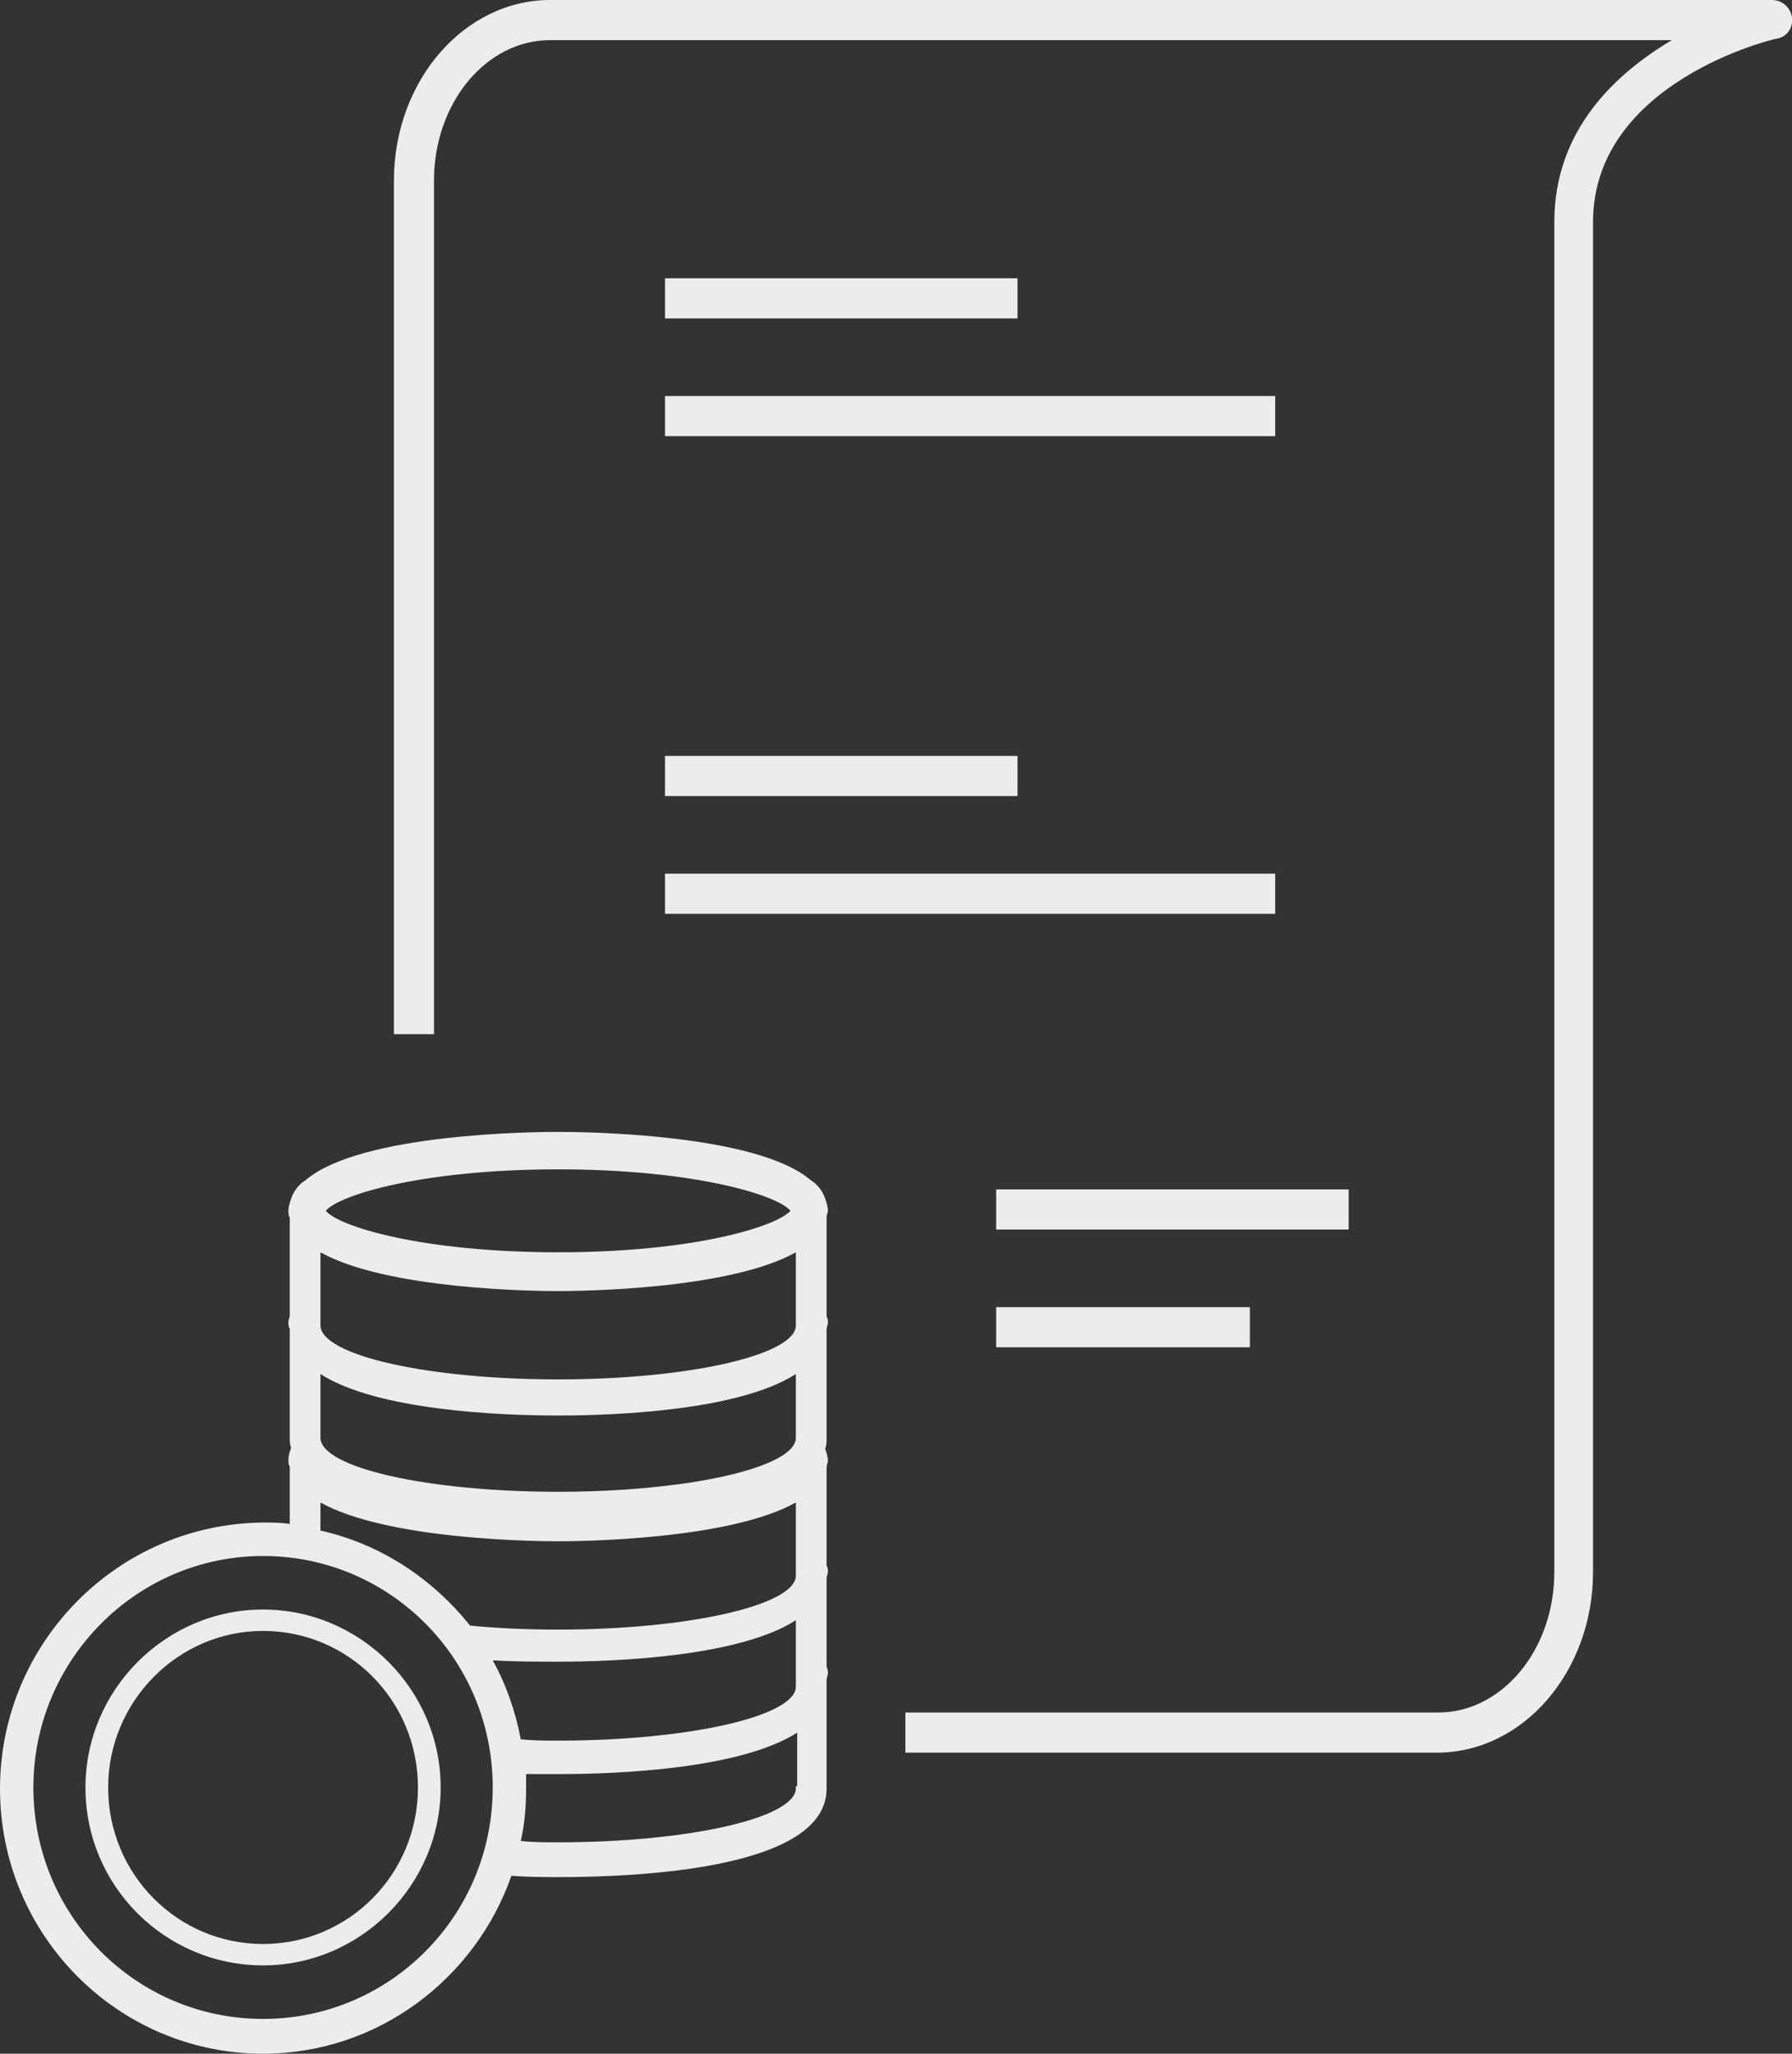 <svg width="96" height="110" viewBox="0 0 96 110" fill="none" xmlns="http://www.w3.org/2000/svg">
<rect x="0" y="0" width="96" height="110" fill="#333333" stroke="none"/>
<g clip-path="url(#clip0)">
<path d="M76.972 93.876H48.501V91.726H77.043C80.477 91.726 83.267 88.358 83.267 84.202V11.896C83.267 6.951 86.557 3.941 89.562 2.15H29.472C26.039 2.15 23.249 5.518 23.249 9.674V55.394H21.103V9.674C21.103 4.3 24.894 0 29.472 0H94.927C95.499 0 95.928 0.43 96 0.932C96.072 1.505 95.714 2.007 95.141 2.078C95.07 2.078 85.341 4.371 85.341 11.896V84.202C85.341 89.505 81.621 93.876 76.972 93.876Z" fill="#ECECEC"/>
<path d="M54.51 14.906H35.624V17.056H54.51V14.906Z" fill="#ECECEC"/>
<path d="M68.316 21.212H35.624V23.362H68.316V21.212Z" fill="#ECECEC"/>
<path d="M54.51 40.489H35.624V42.639H54.51V40.489Z" fill="#ECECEC"/>
<path d="M68.316 46.795H35.624V48.945H68.316V46.795Z" fill="#ECECEC"/>
<path d="M72.25 63.707H53.365V65.857H72.25V63.707Z" fill="#ECECEC"/>
<path d="M66.957 70.013H53.365V72.163H66.957V70.013Z" fill="#ECECEC"/>
<path d="M44.28 71.231C44.28 71.088 44.352 70.945 44.352 70.873C44.352 70.73 44.352 70.658 44.28 70.515V65.212C44.28 65.069 44.352 64.925 44.352 64.853C44.352 64.638 44.28 64.424 44.209 64.209C44.066 63.779 43.779 63.42 43.422 63.205C40.489 60.697 31.118 60.626 29.902 60.626C28.686 60.626 19.314 60.697 16.381 63.205C16.024 63.42 15.738 63.779 15.595 64.209C15.523 64.424 15.452 64.638 15.452 64.853C15.452 64.997 15.452 65.14 15.523 65.212V70.443C15.523 70.586 15.452 70.658 15.452 70.801C15.452 70.945 15.452 71.088 15.523 71.16V76.893C15.523 76.893 15.523 76.893 15.523 76.964C15.523 77.179 15.523 77.394 15.595 77.537C15.523 77.752 15.452 77.968 15.452 78.183C15.452 78.326 15.452 78.469 15.523 78.541V81.622C15.022 81.551 14.593 81.551 14.092 81.551C6.295 81.622 0 88 0 95.811C0 103.622 6.295 110 14.092 110C20.244 110 25.466 105.987 27.398 100.469C28.328 100.541 29.186 100.541 29.902 100.541C34.194 100.541 44.28 100.111 44.28 95.811C44.28 95.811 44.28 95.811 44.28 95.74V90.007C44.28 89.863 44.352 89.72 44.352 89.648C44.352 89.505 44.352 89.433 44.28 89.29V84.56C44.28 84.417 44.352 84.274 44.352 84.202C44.352 84.059 44.352 83.987 44.28 83.844V78.612C44.28 78.469 44.352 78.326 44.352 78.254C44.352 78.039 44.28 77.824 44.209 77.609C44.28 77.394 44.28 77.251 44.28 77.036C44.28 77.036 44.28 77.036 44.28 76.964V71.231ZM29.902 62.632C37.127 62.632 41.633 63.994 42.349 64.853C41.562 65.713 37.127 67.075 29.902 67.075C22.677 67.075 18.17 65.713 17.454 64.853C18.17 63.994 22.677 62.632 29.902 62.632ZM14.092 108.137C7.297 108.137 1.788 102.619 1.788 95.74C1.788 88.932 7.297 83.342 14.092 83.342C20.888 83.342 26.396 88.86 26.396 95.74C26.396 102.619 20.888 108.137 14.092 108.137ZM42.635 95.668V95.74C42.635 95.74 42.635 95.74 42.635 95.811C42.563 97.388 36.84 98.678 29.902 98.678C29.186 98.678 28.543 98.678 27.899 98.606C28.113 97.674 28.185 96.743 28.185 95.74C28.185 95.525 28.185 95.238 28.185 95.023C28.829 95.023 29.401 95.023 29.973 95.023C33.192 95.023 39.702 94.736 42.706 92.801V95.668H42.635ZM42.635 90.222V90.293C42.635 90.293 42.635 90.293 42.635 90.365C42.563 91.941 36.84 93.231 29.902 93.231C29.258 93.231 28.543 93.231 27.899 93.16C27.613 91.655 27.112 90.222 26.396 88.932C27.684 89.003 28.9 89.003 29.902 89.003C33.121 89.003 39.63 88.717 42.635 86.782V90.222ZM42.635 84.274V84.345C42.635 84.345 42.635 84.345 42.635 84.417C42.563 85.994 36.84 87.284 29.902 87.284C28.256 87.284 26.611 87.212 25.18 87.069C23.177 84.56 20.387 82.697 17.168 81.981V80.476C20.745 82.482 28.757 82.554 29.902 82.554C31.046 82.554 39.058 82.482 42.635 80.476V84.274ZM42.635 76.893V76.964C42.635 76.964 42.635 76.964 42.635 77.036C42.563 78.612 36.84 79.902 29.902 79.902C22.891 79.902 17.24 78.612 17.168 77.036V76.964V76.893V73.596C20.173 75.531 26.683 75.818 29.902 75.818C33.121 75.818 39.63 75.531 42.635 73.596V76.893ZM42.635 70.873V70.945C42.635 70.945 42.635 70.945 42.635 71.016C42.563 72.593 36.84 73.883 29.902 73.883C22.891 73.883 17.24 72.593 17.168 71.016V70.945V70.873V67.075C20.745 69.082 28.757 69.153 29.902 69.153C31.046 69.153 39.058 69.082 42.635 67.075V70.873ZM14.092 86.209C8.87 86.209 4.578 90.508 4.578 95.74C4.578 101.042 8.87 105.27 14.092 105.27C19.314 105.27 23.607 100.971 23.607 95.74C23.607 90.508 19.314 86.209 14.092 86.209ZM14.092 104.124C9.514 104.124 5.794 100.397 5.794 95.74C5.794 91.153 9.514 87.355 14.092 87.355C18.671 87.355 22.39 91.082 22.39 95.74C22.39 100.397 18.671 104.124 14.092 104.124Z" fill="#ECECEC"/>
</g>
<defs>
<clipPath id="clip0">
<rect width="96" height="110" fill="white"/>
</clipPath>
</defs>
</svg>
